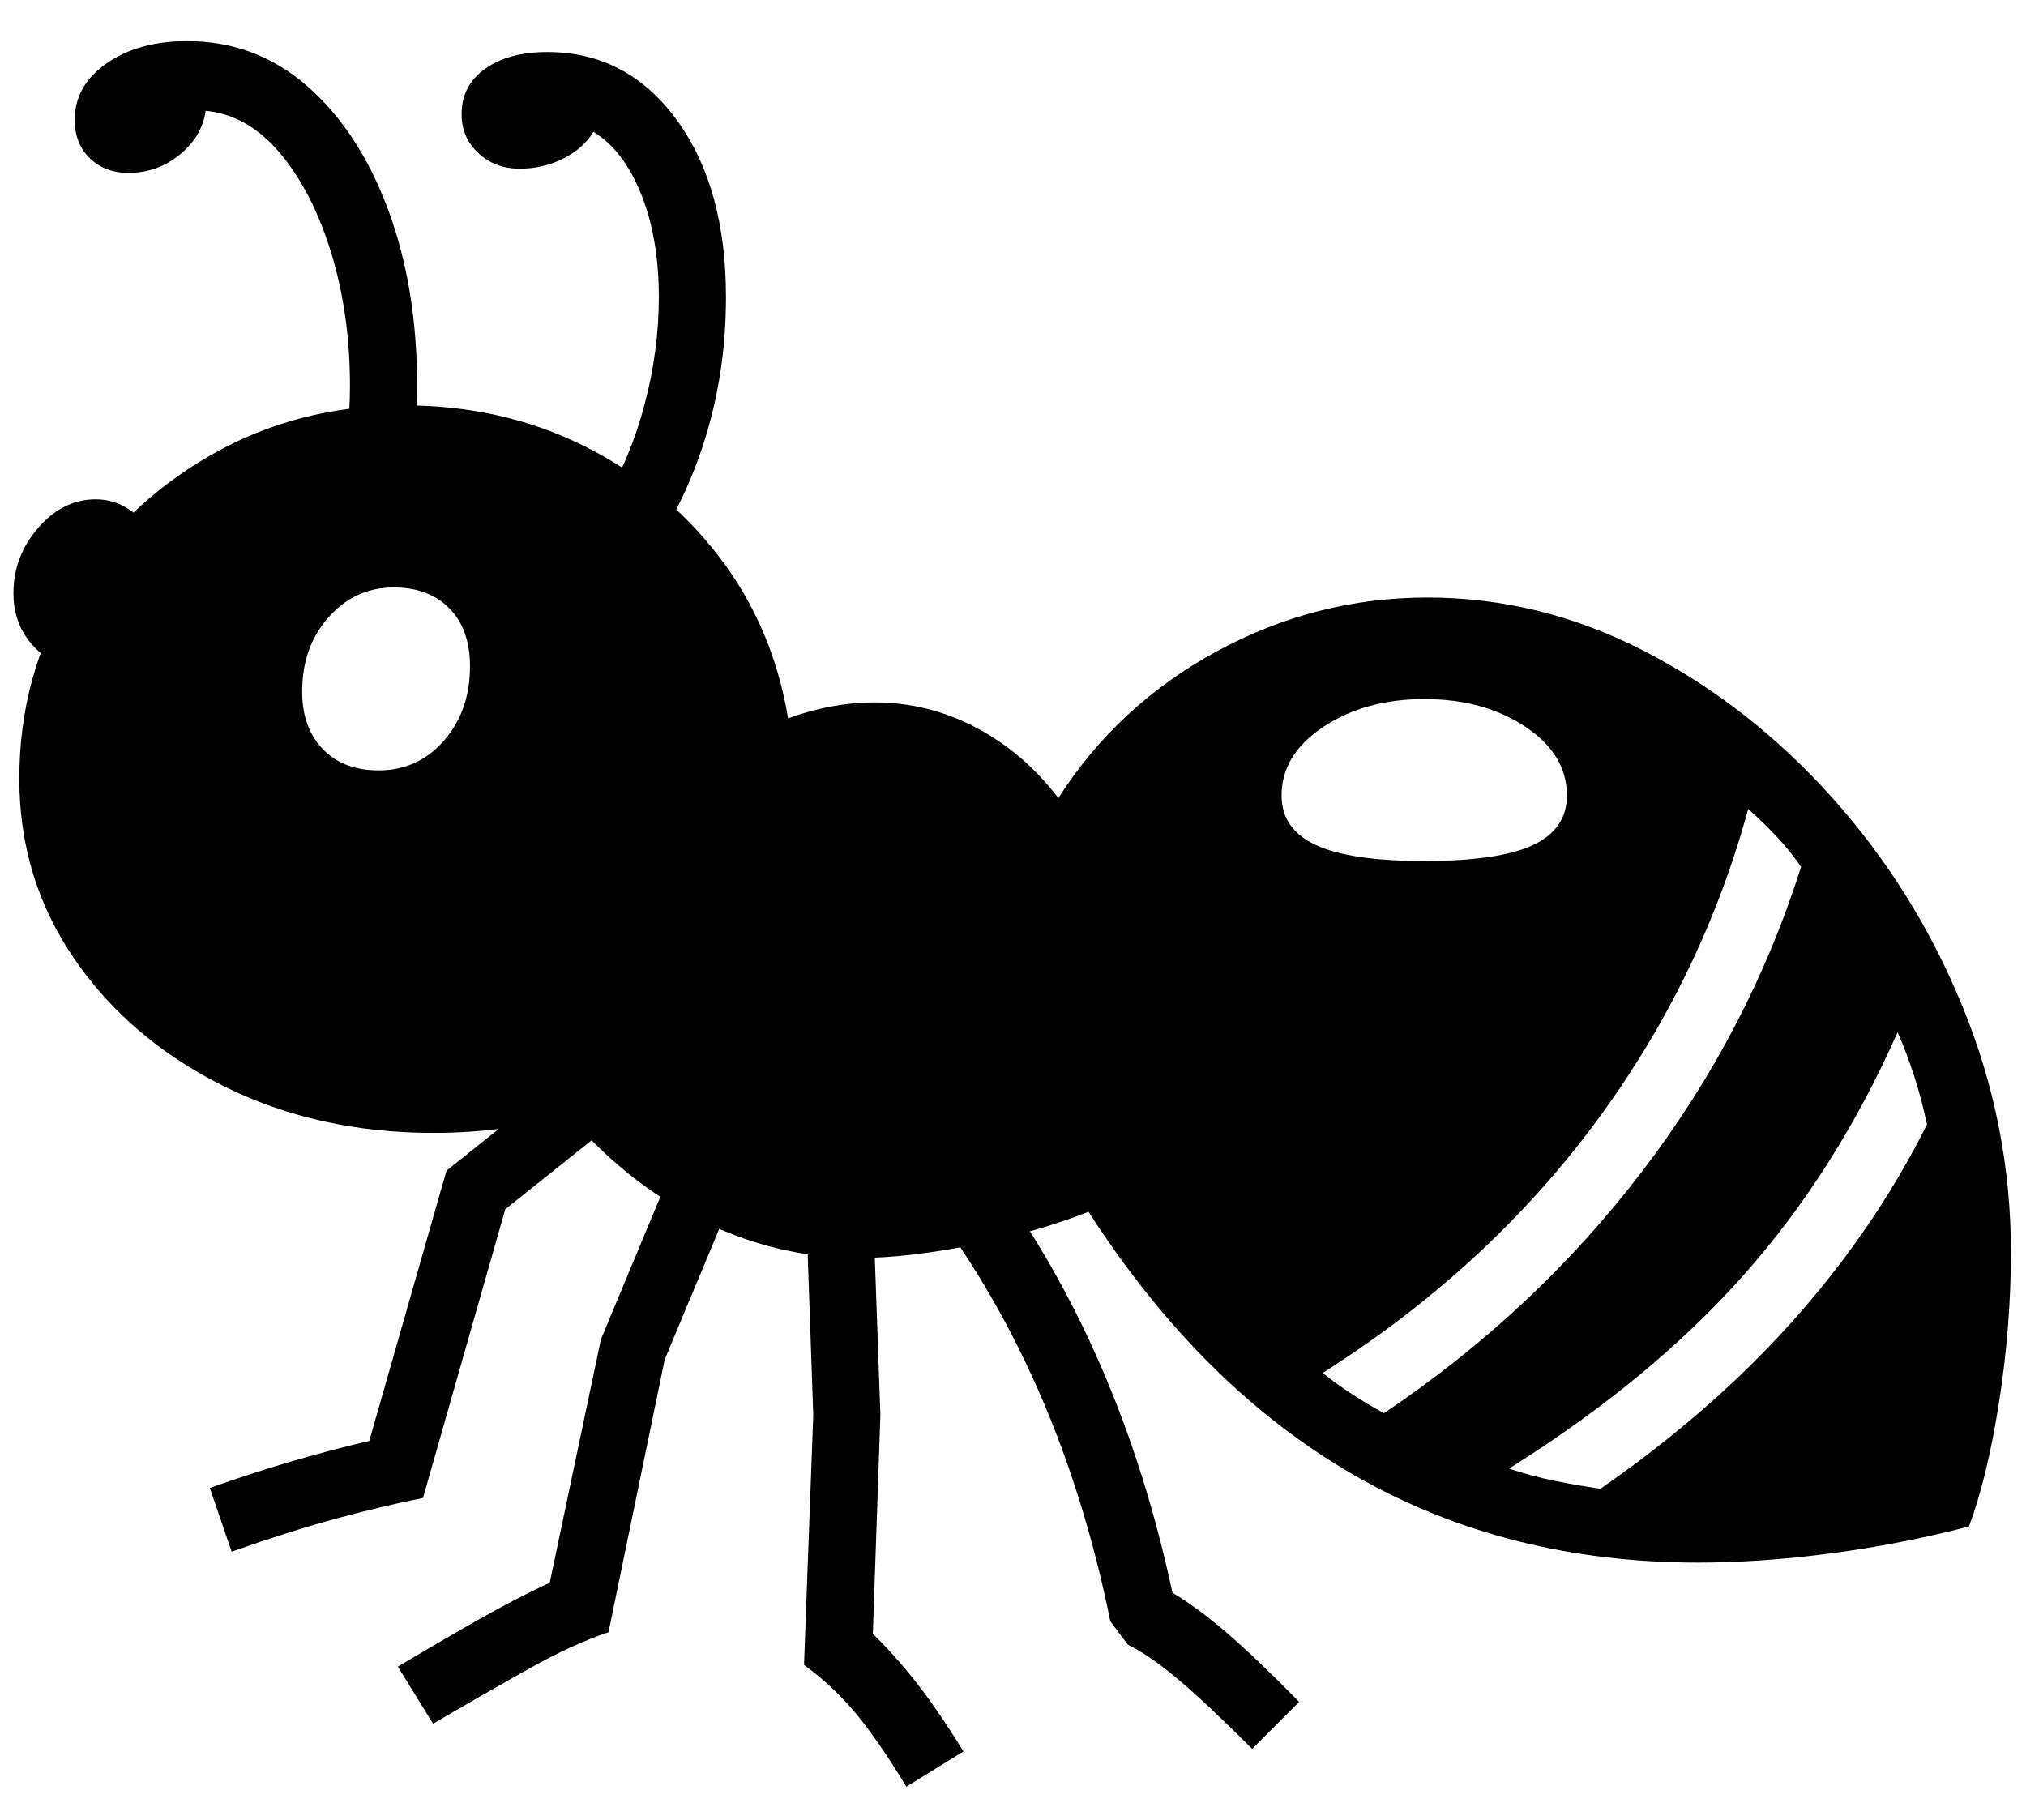 <?xml version="1.0" standalone="no"?>
<!DOCTYPE svg PUBLIC "-//W3C//DTD SVG 1.1//EN" "http://www.w3.org/Graphics/SVG/1.1/DTD/svg11.dtd">
<svg xmlns="http://www.w3.org/2000/svg" xmlns:xlink="http://www.w3.org/1999/xlink" version="1.1"
   viewBox="94 -151 2414 2169">
   <path fill="currentColor"
      d="M2117 1711q-457 0 -726 -418q-64 25 -140.5 40t-132.5 15q-100 0 -190 -45.5t-158 -126.5q-31 11 -73 17t-86 6q-139 0 -251 -56t-177.5 -151.5t-65.5 -214.5q0 -124 61.5 -224.5t165.5 -160.5t231 -60q117 0 214 48t161.5 132t82.5 193q52 -19 103 -19q64 0 121 30
t98 84q71 -111 189 -175t251 -64q135 0 259.5 64.5t223 174.5t155.5 250t57 291q0 88 -14 178t-36 149q-81 21 -164.5 32t-158.5 11zM370 1698l-26 -76q54 -19 100.5 -32.5t89.5 -23.5l92 -322l169 -135l65 50l-164 131l-98 344q-50 10 -105 25t-123 39zM610 1903l-42 -68
q52 -31 97 -56.5t84 -43.5l61 -290l100 -240l67 46l-91 218l-67 325q-42 14 -93 42.5t-116 66.5zM1174 1978q-36 -59 -63 -90.5t-59 -54.5l11 -298l-9 -260l80 7l9 253l-9 261q26 25 51.5 57.5t56.5 82.5zM176 648q-66 -30 -66 -92q0 -44 29.5 -78t68.5 -34q40 0 68 41z
M1586 1933q-55 -55 -89 -83.5t-59 -40.5l-21 -28q-59 -291 -216 -498l73 -36q155 210 217 500q29 17 64.5 47.5t86.5 82.5zM545 767q47 0 78 -35.5t31 -88.5q0 -44 -24.5 -69t-66.5 -25q-46 0 -77.5 35.5t-31.5 88.5q0 43 24.5 68.5t66.5 25.5zM506 371q3 -14 4 -30t1 -32
q0 -85 -22 -157.5t-60.5 -119t-89.5 -51.5q-4 30 -30.5 52t-61.5 22q-28 0 -46 -17.5t-18 -45.5q0 -41 38 -67.5t96 -26.5q82 0 143.5 54t96 147t34.5 210q0 34 -4 62h-81zM878 495l-62 -53q29 -47 46 -111t17 -128q0 -70 -21 -122.5t-57 -74.5q-11 19 -35 31.5t-53 12.5
t-49 -18.5t-20 -46.5q0 -34 28 -54t74 -20q95 0 154 80.5t59 211.5q0 160 -81 292zM1743 1533q180 -121 307.5 -288t189.5 -363q-13 -19 -29 -36t-34 -33q-56 205 -184.5 377t-322.5 295q31 25 73 48zM2001 1623q88 -61 160 -129t129.5 -144.5t99.5 -160.5q-6 -29 -15 -57
t-20 -53q-73 165 -183.5 289.5t-279.5 230.5q27 9 54 14.5t55 9.5zM1791 875q89 0 129.5 -19t40.5 -59q0 -49 -49.5 -82t-120.5 -33q-70 0 -120 33t-50 82q0 40 41 59t129 19z" />
</svg>